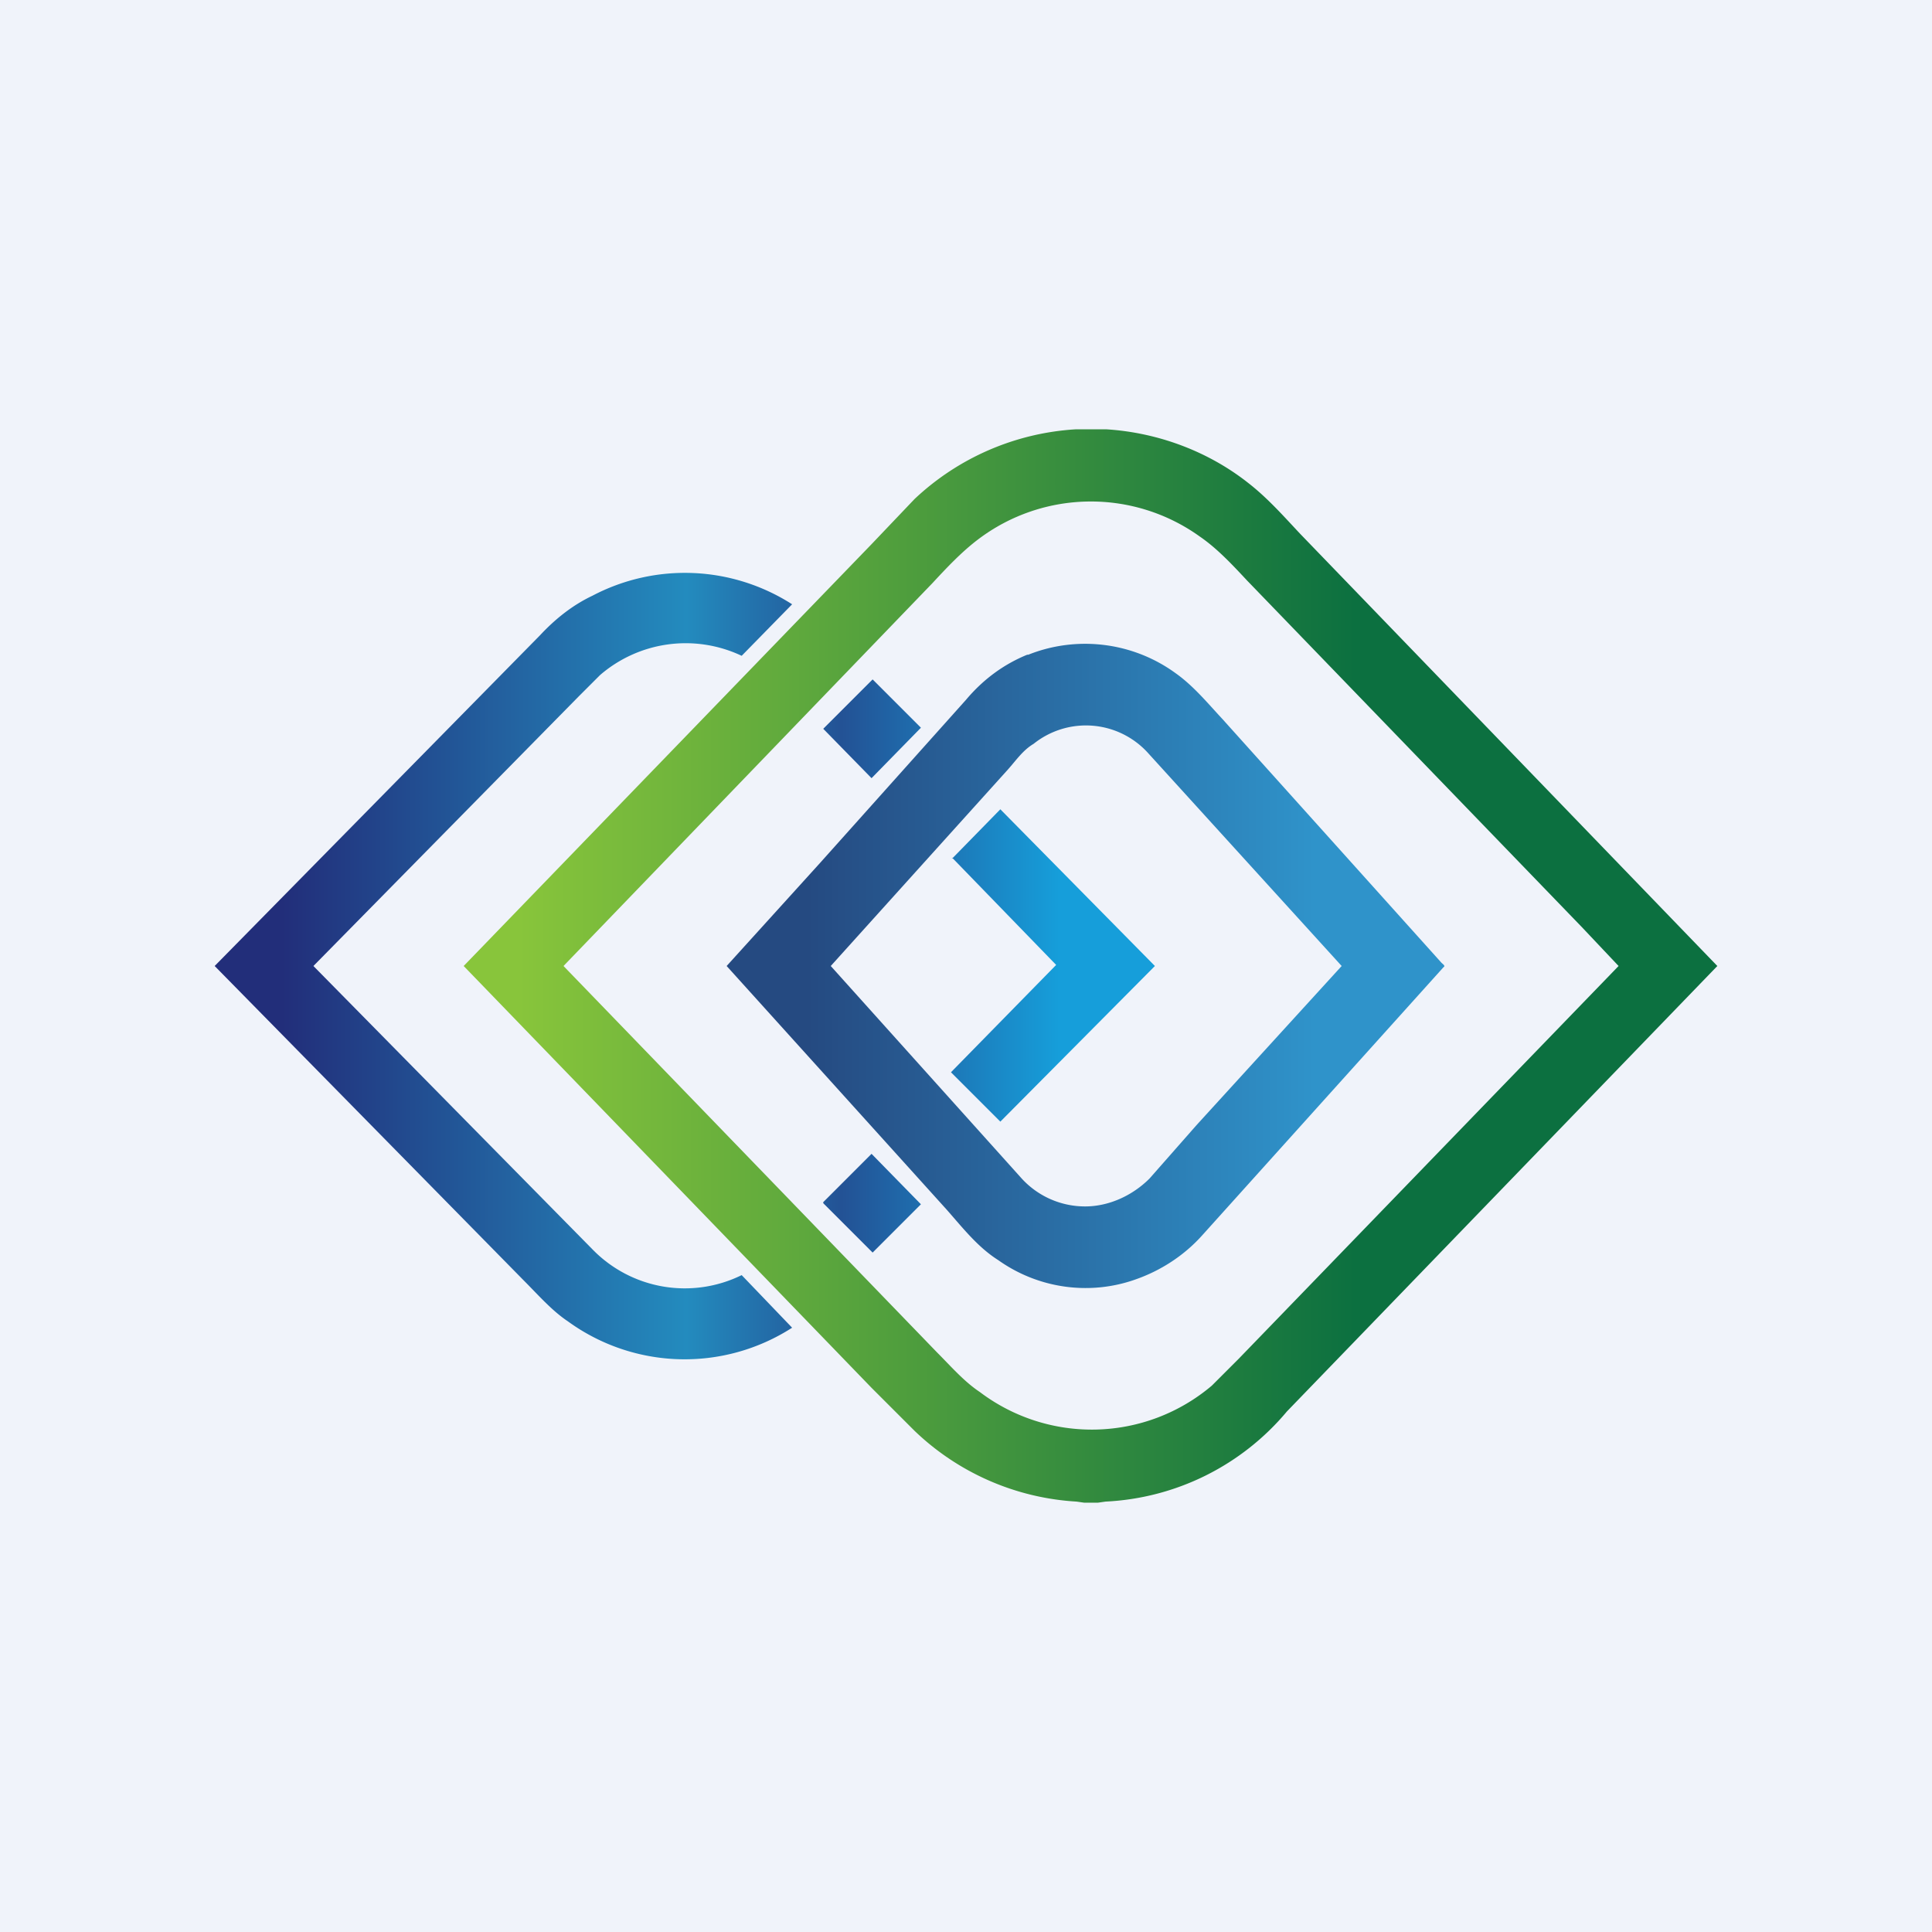<!-- by TradingView --><svg width="18" height="18" viewBox="0 0 18 18" xmlns="http://www.w3.org/2000/svg"><path fill="#F0F3FA" d="M0 0h18v18H0z"/><path d="M10.02 4h.29c.47.03.94.2 1.32.5.18.14.33.31.48.47L16 9l-4.01 4.15a2.35 2.35 0 0 1-1.69.84l-.07.01h-.13l-.07-.01a2.38 2.38 0 0 1-1.51-.66l-.4-.4L4.32 9l3.8-3.93.4-.42a2.4 2.4 0 0 1 1.5-.65Zm-.9 1.02c-.16.12-.3.27-.43.41L5.25 9l3.48 3.6c.13.13.25.27.4.37a1.73 1.73 0 0 0 2.16-.06l.25-.25L15.08 9l-.34-.36-3.12-3.23c-.14-.15-.28-.3-.44-.41a1.74 1.74 0 0 0-2.06.02Z" fill="url(#a5shlsfgn)"/><path d="M9.58 6.1c.45-.18.97-.12 1.37.17.17.12.3.28.44.43l2.04 2.27c.01.01.04.03.02.04l-2.25 2.5c-.17.19-.39.33-.62.41-.42.15-.9.09-1.28-.18-.19-.12-.33-.3-.48-.47L6.77 9l.87-.96L9 6.52c.16-.19.35-.33.57-.42Zm.05.83c-.1.06-.16.15-.24.24L7.74 9l1.77 1.97a.8.8 0 0 0 .6.27c.22 0 .44-.1.6-.26l.44-.5L12.5 9l-1.8-1.98a.78.78 0 0 0-1.07-.09Z" fill="url(#b5shlsfgn)"/><path d="M5.52 5.55a1.85 1.85 0 0 1 1.86.08l-.47.48a1.22 1.22 0 0 0-1.32.18l-.2.2L2.92 9l2.6 2.64a1.2 1.2 0 0 0 1.39.24l.47.49a1.85 1.85 0 0 1-2.09-.06c-.15-.1-.28-.25-.41-.38L2 9l3.03-3.08c.14-.15.3-.28.49-.37Zm2.15 1.24.46-.46.45.45-.46.47-.45-.46ZM8.87 8l.45-.46L10.76 9V9l-1.44 1.45-.46-.46.98-1-.97-1Zm-1.2 3.2.45-.45.46.47-.45.45-.46-.46Z" fill="url(#c5shlsfgn)"/><defs><linearGradient id="a5shlsfgn" x1="4.83" y1="9" x2="14.46" y2="9" gradientUnits="userSpaceOnUse"><stop stop-color="#88C53B"/><stop offset=".81" stop-color="#0C7040"/></linearGradient><linearGradient id="b5shlsfgn" x1="7.52" y1="9" x2="12.25" y2="9" gradientUnits="userSpaceOnUse"><stop stop-color="#254A81"/><stop offset="1" stop-color="#2F93CA"/></linearGradient><linearGradient id="c5shlsfgn" x1="2.63" y1="9" x2="9.87" y2="9" gradientUnits="userSpaceOnUse"><stop stop-color="#222E7A"/><stop offset=".52" stop-color="#238BBE"/><stop offset=".72" stop-color="#235295"/><stop offset="1" stop-color="#169EDA"/></linearGradient></defs></svg>